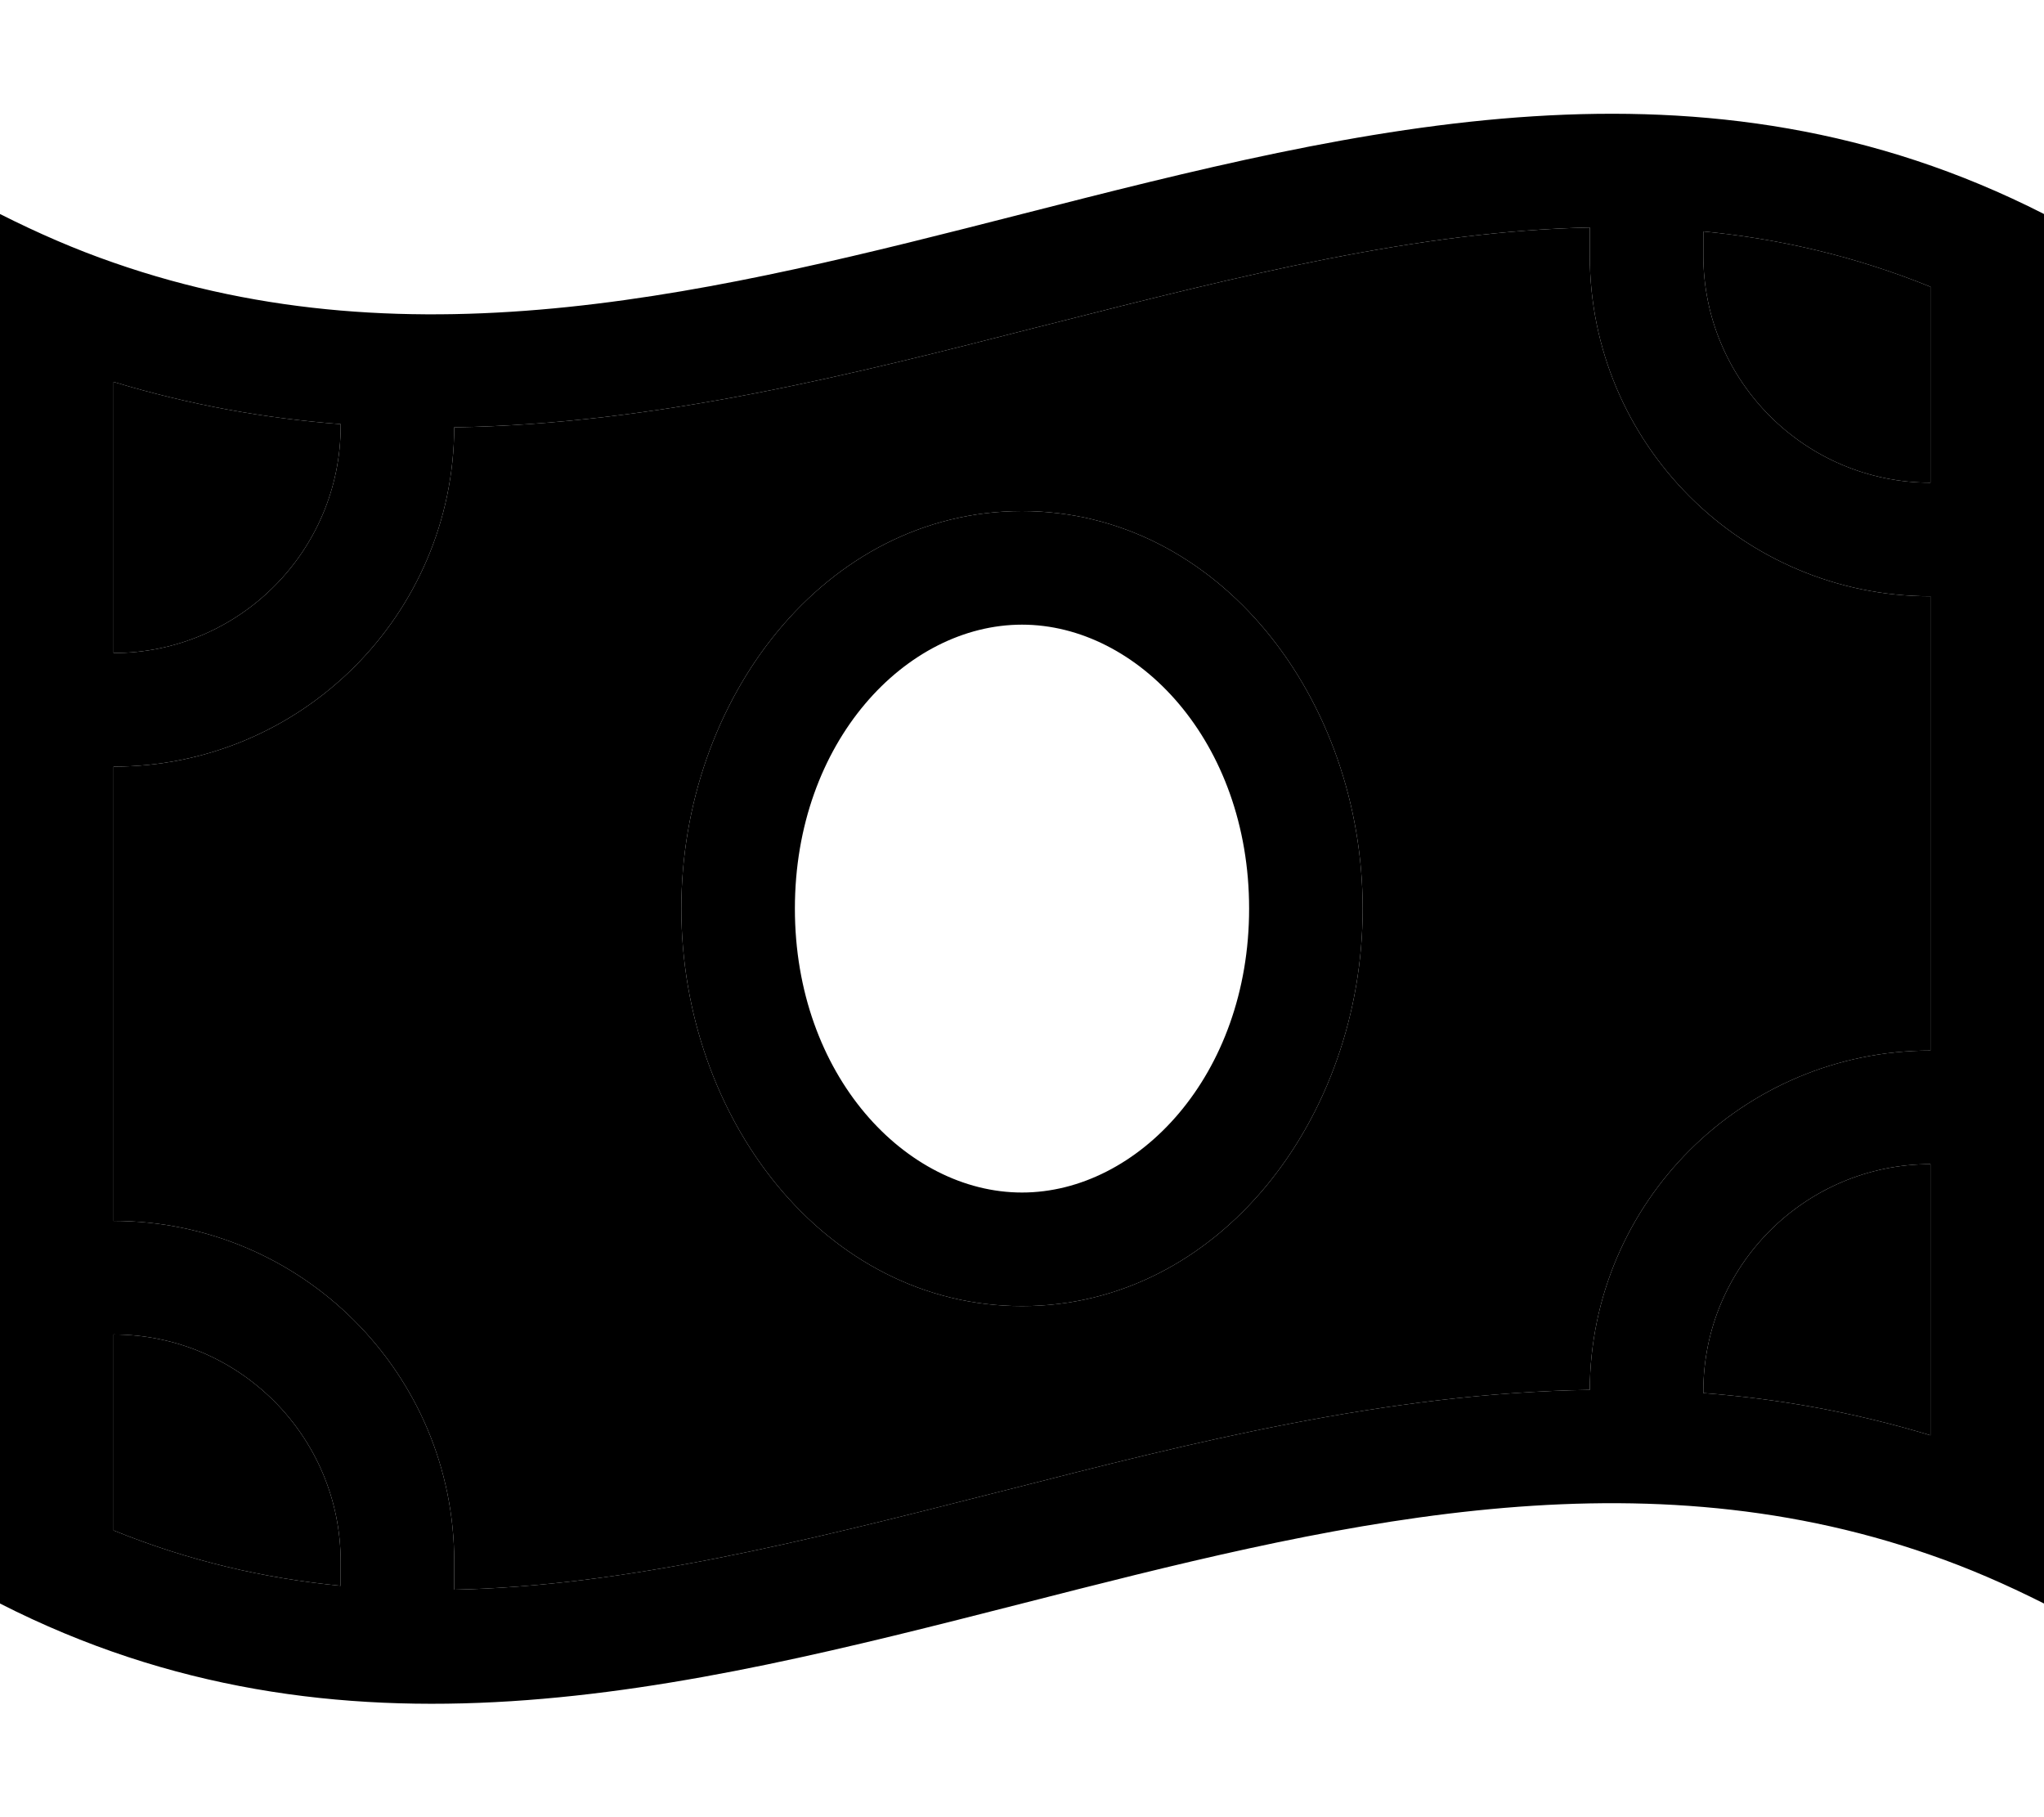 <svg xmlns="http://www.w3.org/2000/svg" viewBox="0 0 576 512"><path class="pr-icon-duotone-secondary" d="M32 107.6L32 184c35.3 0 64-28.7 64-64l0-.5c-21.2-1.6-42.5-5.4-64-11.9zM32 216l0 128c53 0 96 43 96 96l0 7.9c48-1 97.9-13.4 152.1-27.2l4-1c51.3-13.1 106.6-27.2 163.9-28.1c.2-52.8 43.1-95.6 96-95.6l0-128c-53 0-96-43-96-96l0-7.9c-48 1-97.9 13.4-152.1 27.2l-4 1c-51.3 13.1-106.6 27.2-163.9 28.1c-.2 52.8-43.1 95.6-96 95.6zm0 160l0 55.2c21.2 8.6 42.4 13.5 64 15.6l0-6.8c0-35.3-28.7-64-64-64zM192 256c0-59 40.4-112 96-112s96 53 96 112s-40.4 112-96 112s-96-53-96-112zM480 65.2l0 6.8c0 35.3 28.7 64 64 64l0-55.2c-21.2-8.6-42.4-13.5-64-15.6zM480 392l0 .5c21.2 1.6 42.5 5.4 64 11.9l0-76.4c-35.3 0-64 28.7-64 64z"/><path class="pr-icon-duotone-primary" d="M96 446.8l0-6.8c0-35.3-28.7-64-64-64l0 55.2c21.2 8.6 42.4 13.5 64 15.6zm32 1.1c48-1 97.9-13.4 152.1-27.2l4-1c51.3-13.1 106.6-27.2 163.9-28.1c.2-52.8 43.1-95.6 96-95.6l0-128c-53 0-96-43-96-96l0-7.9c-48 1-97.9 13.4-152.1 27.2l-4 1c-51.3 13.1-106.6 27.2-163.9 28.1c-.2 52.8-43.1 95.6-96 95.6l0 128c53 0 96 43 96 96l0 7.9zM480 392l0 .5c21.2 1.6 42.5 5.4 64 11.9l0-76.4c-35.3 0-64 28.7-64 64zM96 119.5c-21.2-1.6-42.5-5.4-64-11.9L32 184c35.3 0 64-28.7 64-64l0-.5zM480 72c0 35.3 28.7 64 64 64l0-55.2c-21.2-8.6-42.4-13.5-64-15.6l0 6.8zM0 60.3c10.7 5.4 21.3 10 32 13.7c85.3 29.8 170.7 8.1 256-13.7c96-24.5 192-48.9 288 0l0 356.1 0 35.4c-10.7-5.4-21.3-10-32-13.7c-85.3-29.8-170.7-8.1-256 13.7c-96 24.5-192 48.9-288 0L0 95.7 0 60.3zM224 256c0 47 31.3 80 64 80s64-33 64-80s-31.3-80-64-80s-64 33-64 80zm64-112c55.6 0 96 53 96 112s-40.4 112-96 112s-96-53-96-112s40.4-112 96-112z"/></svg>